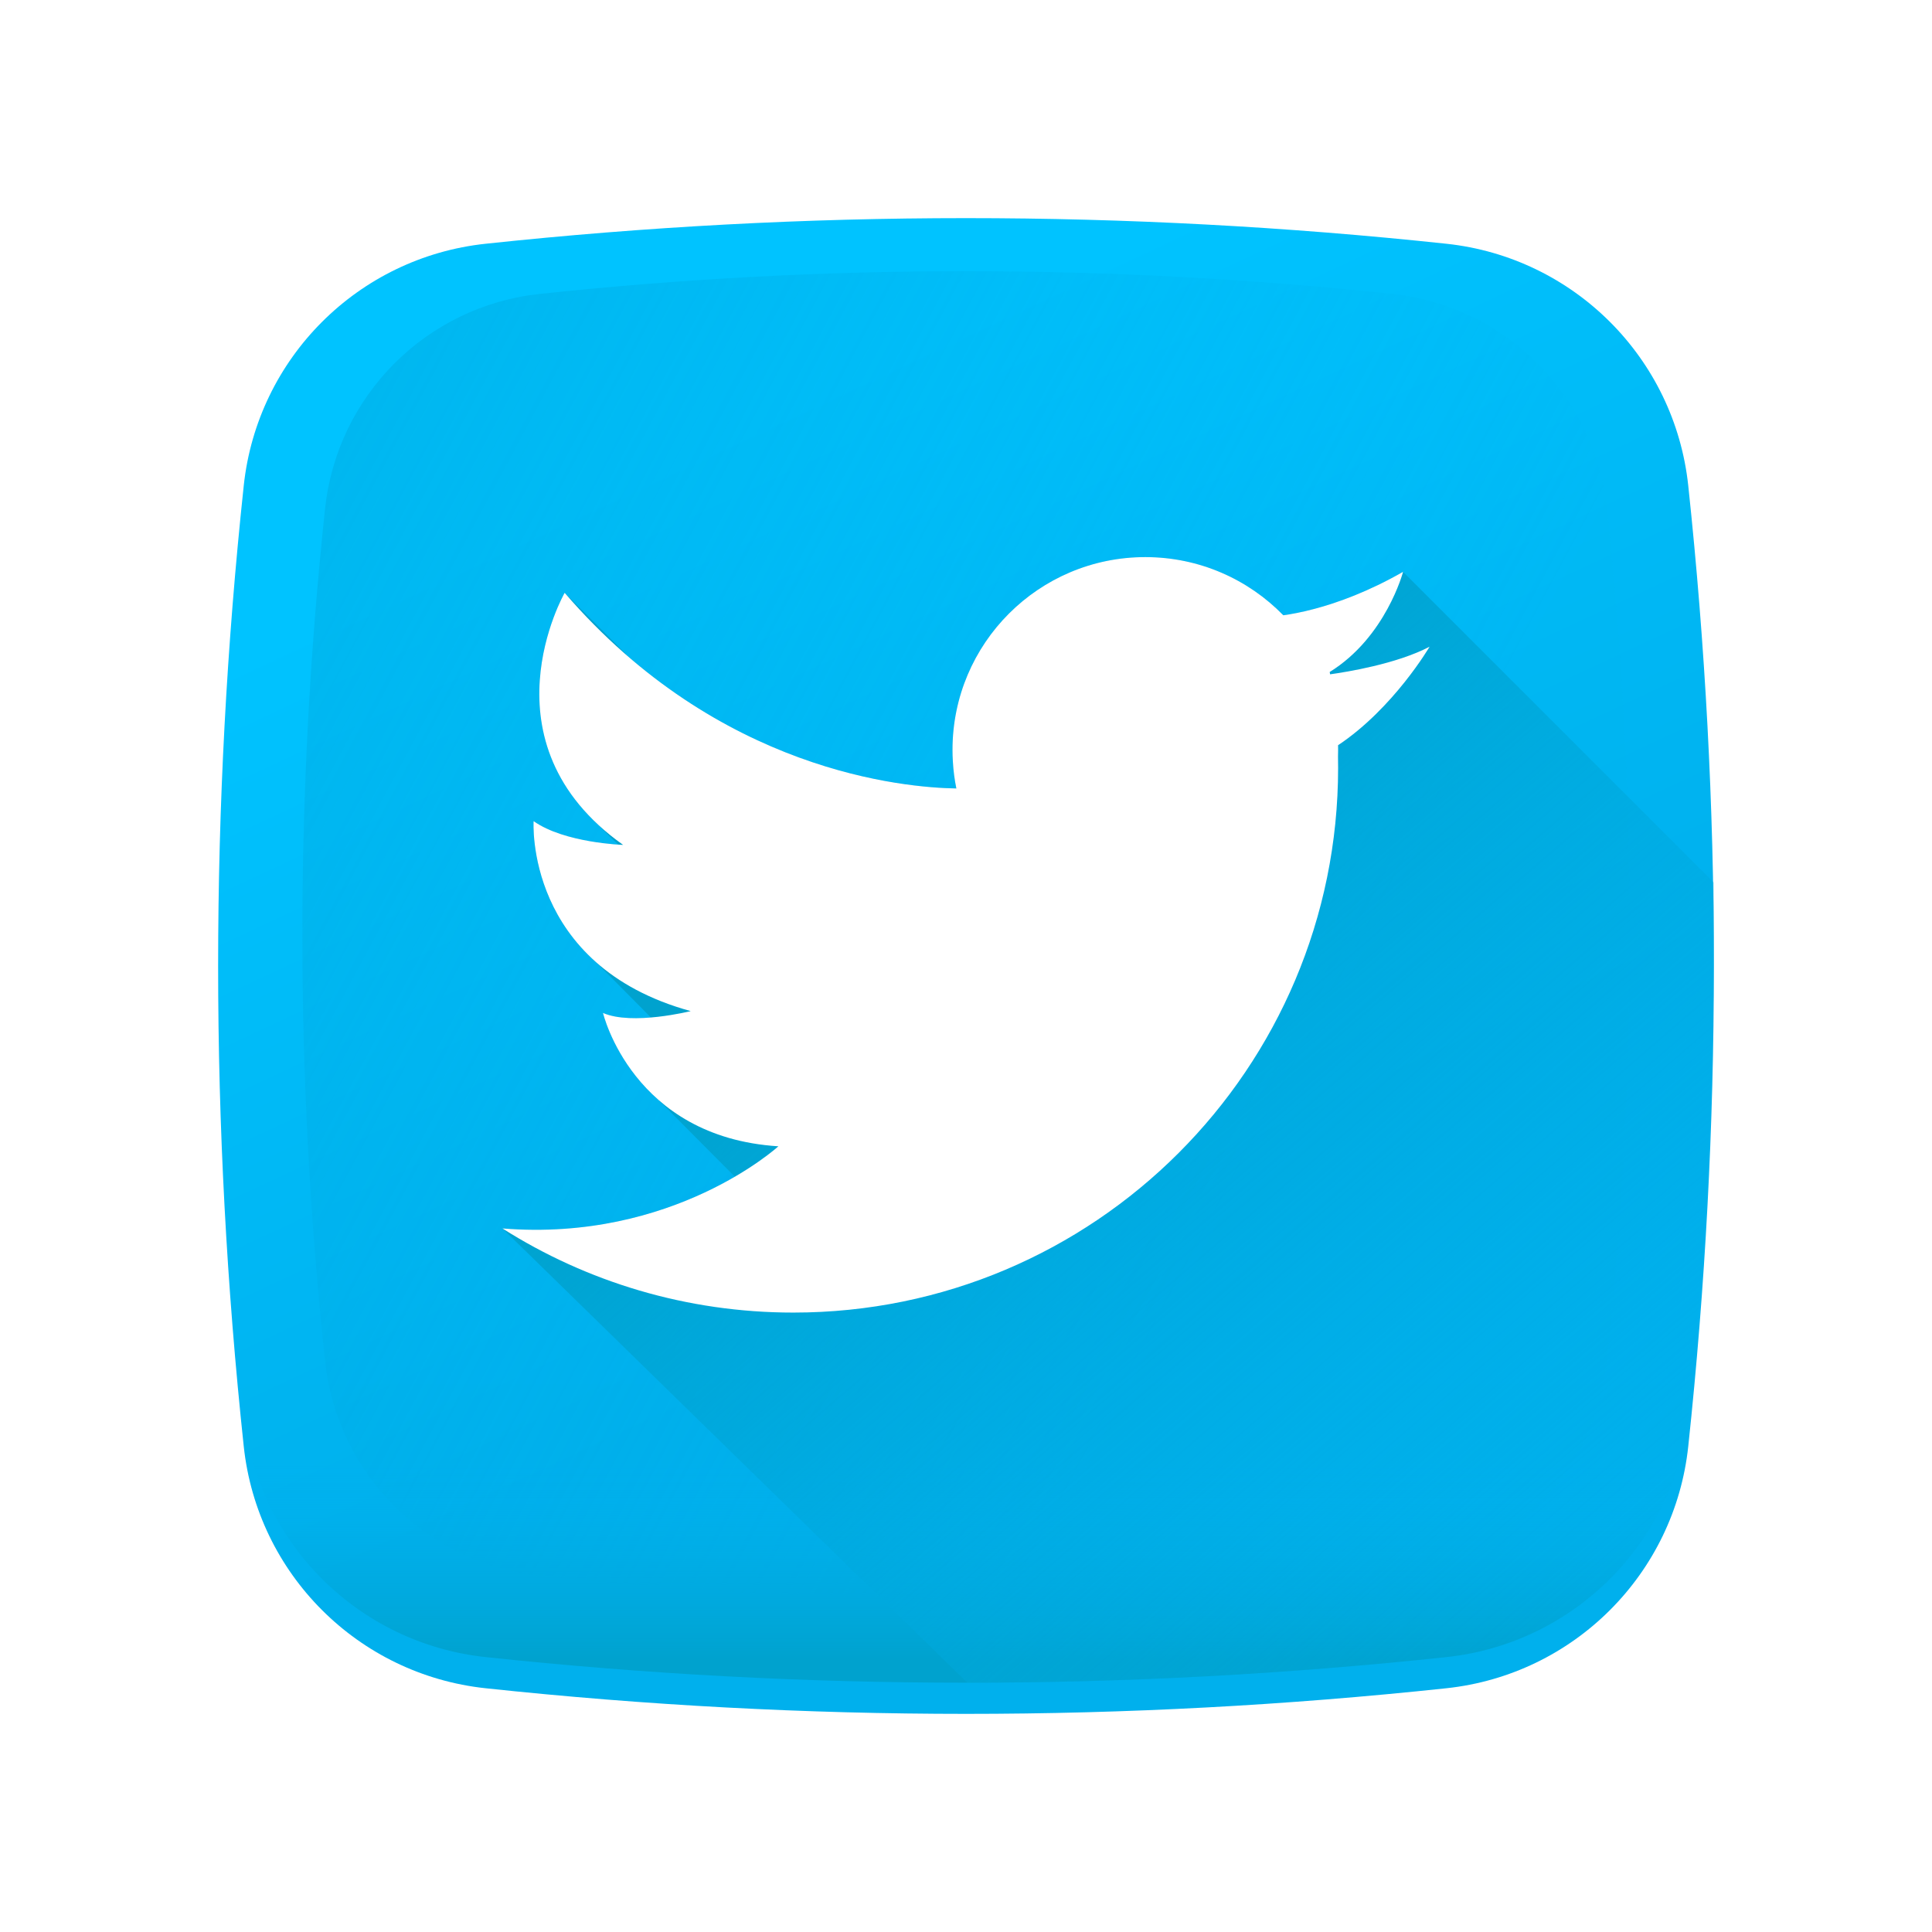 <svg width="124" height="124" viewBox="0 0 124 124" fill="none" xmlns="http://www.w3.org/2000/svg">
<g filter="url(#filter0_d_0_1743)">
<path d="M92.829 106.356C72.297 108.548 51.703 108.548 31.171 106.356C22.984 105.483 16.517 99.016 15.644 90.828C13.452 70.296 13.452 49.703 15.644 29.171C16.517 20.984 22.984 14.517 31.171 13.644C51.703 11.452 72.296 11.452 92.828 13.644C101.016 14.517 107.483 20.984 108.356 29.171C110.548 49.703 110.548 70.296 108.356 90.828C107.483 99.016 101.017 105.483 92.829 106.356Z" fill="url(#paint0_linear_0_1743)"/>
</g>
<path d="M103.135 32.643C102.36 25.378 96.622 19.64 89.357 18.864C71.137 16.92 52.863 16.92 34.643 18.864C27.378 19.64 21.64 25.378 20.864 32.643C18.92 50.863 18.92 69.137 20.864 87.356C21.64 94.621 27.378 100.36 34.643 101.135C52.863 103.079 71.137 103.079 89.356 101.135C96.621 100.36 102.36 94.621 103.135 87.356C105.079 69.137 105.079 50.863 103.135 32.643Z" fill="url(#paint1_linear_0_1743)"/>
<path d="M15.438 88.838C15.504 89.501 15.572 90.165 15.644 90.829C16.517 99.016 22.984 105.482 31.172 106.356C51.704 108.547 72.297 108.547 92.829 106.356C101.017 105.482 107.483 99.016 108.356 90.829C108.427 90.165 108.496 89.501 108.562 88.838H15.438Z" fill="url(#paint2_linear_0_1743)"/>
<path d="M109.979 56.627L90.052 36.701C87.819 37.977 85.851 38.685 84.369 39.078C83.535 39.301 82.855 39.423 82.366 39.49C80.119 37.186 76.981 35.756 73.508 35.756C66.674 35.756 61.133 41.296 61.133 48.131C61.133 48.378 61.14 48.622 61.156 48.865C61.189 49.457 61.265 50.04 61.381 50.606C58.528 50.563 49.256 49.801 40.413 42.221C40.412 42.221 40.412 42.22 40.412 42.22H40.411L36.241 38.049C36.241 38.049 31.348 46.588 38.541 53.068C38.857 53.42 39.204 53.768 39.584 54.11C39.614 54.144 39.646 54.177 39.676 54.211C38.732 54.147 35.892 53.864 34.248 52.703C34.248 52.703 33.918 57.923 38.267 61.765L41.778 65.306C40.709 65.395 39.526 65.374 38.703 65.013C38.703 65.013 39.431 68.105 42.245 70.579L47.164 75.523C44.213 77.242 39.047 79.394 32.248 78.844L62.087 108C72.34 107.998 82.592 107.45 92.829 106.357C101.017 105.483 107.483 99.017 108.357 90.83C109.572 79.44 110.112 68.032 109.979 56.627Z" fill="url(#paint3_linear_0_1743)"/>
<path d="M91.753 41.507C89.629 42.618 86.43 43.131 85.369 43.279C85.361 43.228 85.352 43.179 85.343 43.13C88.949 40.9 90.052 36.701 90.052 36.701C87.819 37.977 85.851 38.685 84.369 39.078C83.535 39.301 82.855 39.422 82.366 39.49C80.119 37.185 76.981 35.756 73.508 35.756C66.674 35.756 61.133 41.295 61.133 48.131C61.133 48.377 61.14 48.622 61.156 48.864C61.189 49.456 61.265 50.039 61.381 50.605C58.074 50.556 46.134 49.541 36.241 38.049C36.241 38.049 30.731 47.661 39.994 54.227C39.994 54.227 36.241 54.11 34.248 52.703C34.248 52.703 33.663 61.966 44.33 64.895C44.33 64.895 40.58 65.834 38.702 65.013C38.702 65.013 40.579 72.985 49.958 73.572C49.958 73.572 43.231 79.731 32.247 78.844C37.649 82.265 44.054 84.244 50.921 84.244C70.23 84.244 85.883 68.592 85.883 49.283C85.883 49.042 85.881 48.801 85.876 48.56C85.881 48.417 85.883 48.275 85.883 48.131C85.883 48.031 85.881 47.93 85.88 47.83C89.45 45.451 91.753 41.507 91.753 41.507Z" fill="white"/>
<defs>
<filter id="filter0_d_0_1743" x="0" y="0" width="124" height="124" filterUnits="userSpaceOnUse" color-interpolation-filters="sRGB">
<feFlood flood-opacity="0" result="BackgroundImageFix"/>
<feColorMatrix in="SourceAlpha" type="matrix" values="0 0 0 0 0 0 0 0 0 0 0 0 0 0 0 0 0 0 127 0" result="hardAlpha"/>
<feOffset dy="2"/>
<feGaussianBlur stdDeviation="7"/>
<feColorMatrix type="matrix" values="0 0 0 0 0 0 0 0 0 0.765 0 0 0 0 1 0 0 0 0.5 0"/>
<feBlend mode="normal" in2="BackgroundImageFix" result="effect1_dropShadow_0_1743"/>
<feBlend mode="normal" in="SourceGraphic" in2="effect1_dropShadow_0_1743" result="shape"/>
</filter>
<linearGradient id="paint0_linear_0_1743" x1="19.899" y1="37.638" x2="44.18" y2="89.588" gradientUnits="userSpaceOnUse">
<stop stop-color="#00C3FF"/>
<stop offset="1" stop-color="#00B0ED"/>
</linearGradient>
<linearGradient id="paint1_linear_0_1743" x1="119.713" y1="1.153" x2="-19.763" y2="-73.666" gradientUnits="userSpaceOnUse">
<stop stop-color="#00B0ED" stop-opacity="0.01"/>
<stop offset="1" stop-color="#00A2CE"/>
</linearGradient>
<linearGradient id="paint2_linear_0_1743" x1="31.433" y1="94.009" x2="31.433" y2="106.588" gradientUnits="userSpaceOnUse">
<stop stop-color="#00B0ED" stop-opacity="0.01"/>
<stop offset="1" stop-color="#00A2CE"/>
</linearGradient>
<linearGradient id="paint3_linear_0_1743" x1="131.003" y1="80.6" x2="87.776" y2="30.532" gradientUnits="userSpaceOnUse">
<stop stop-color="#00B0ED" stop-opacity="0.01"/>
<stop offset="1" stop-color="#00A2CE"/>
</linearGradient>
</defs>
</svg>
